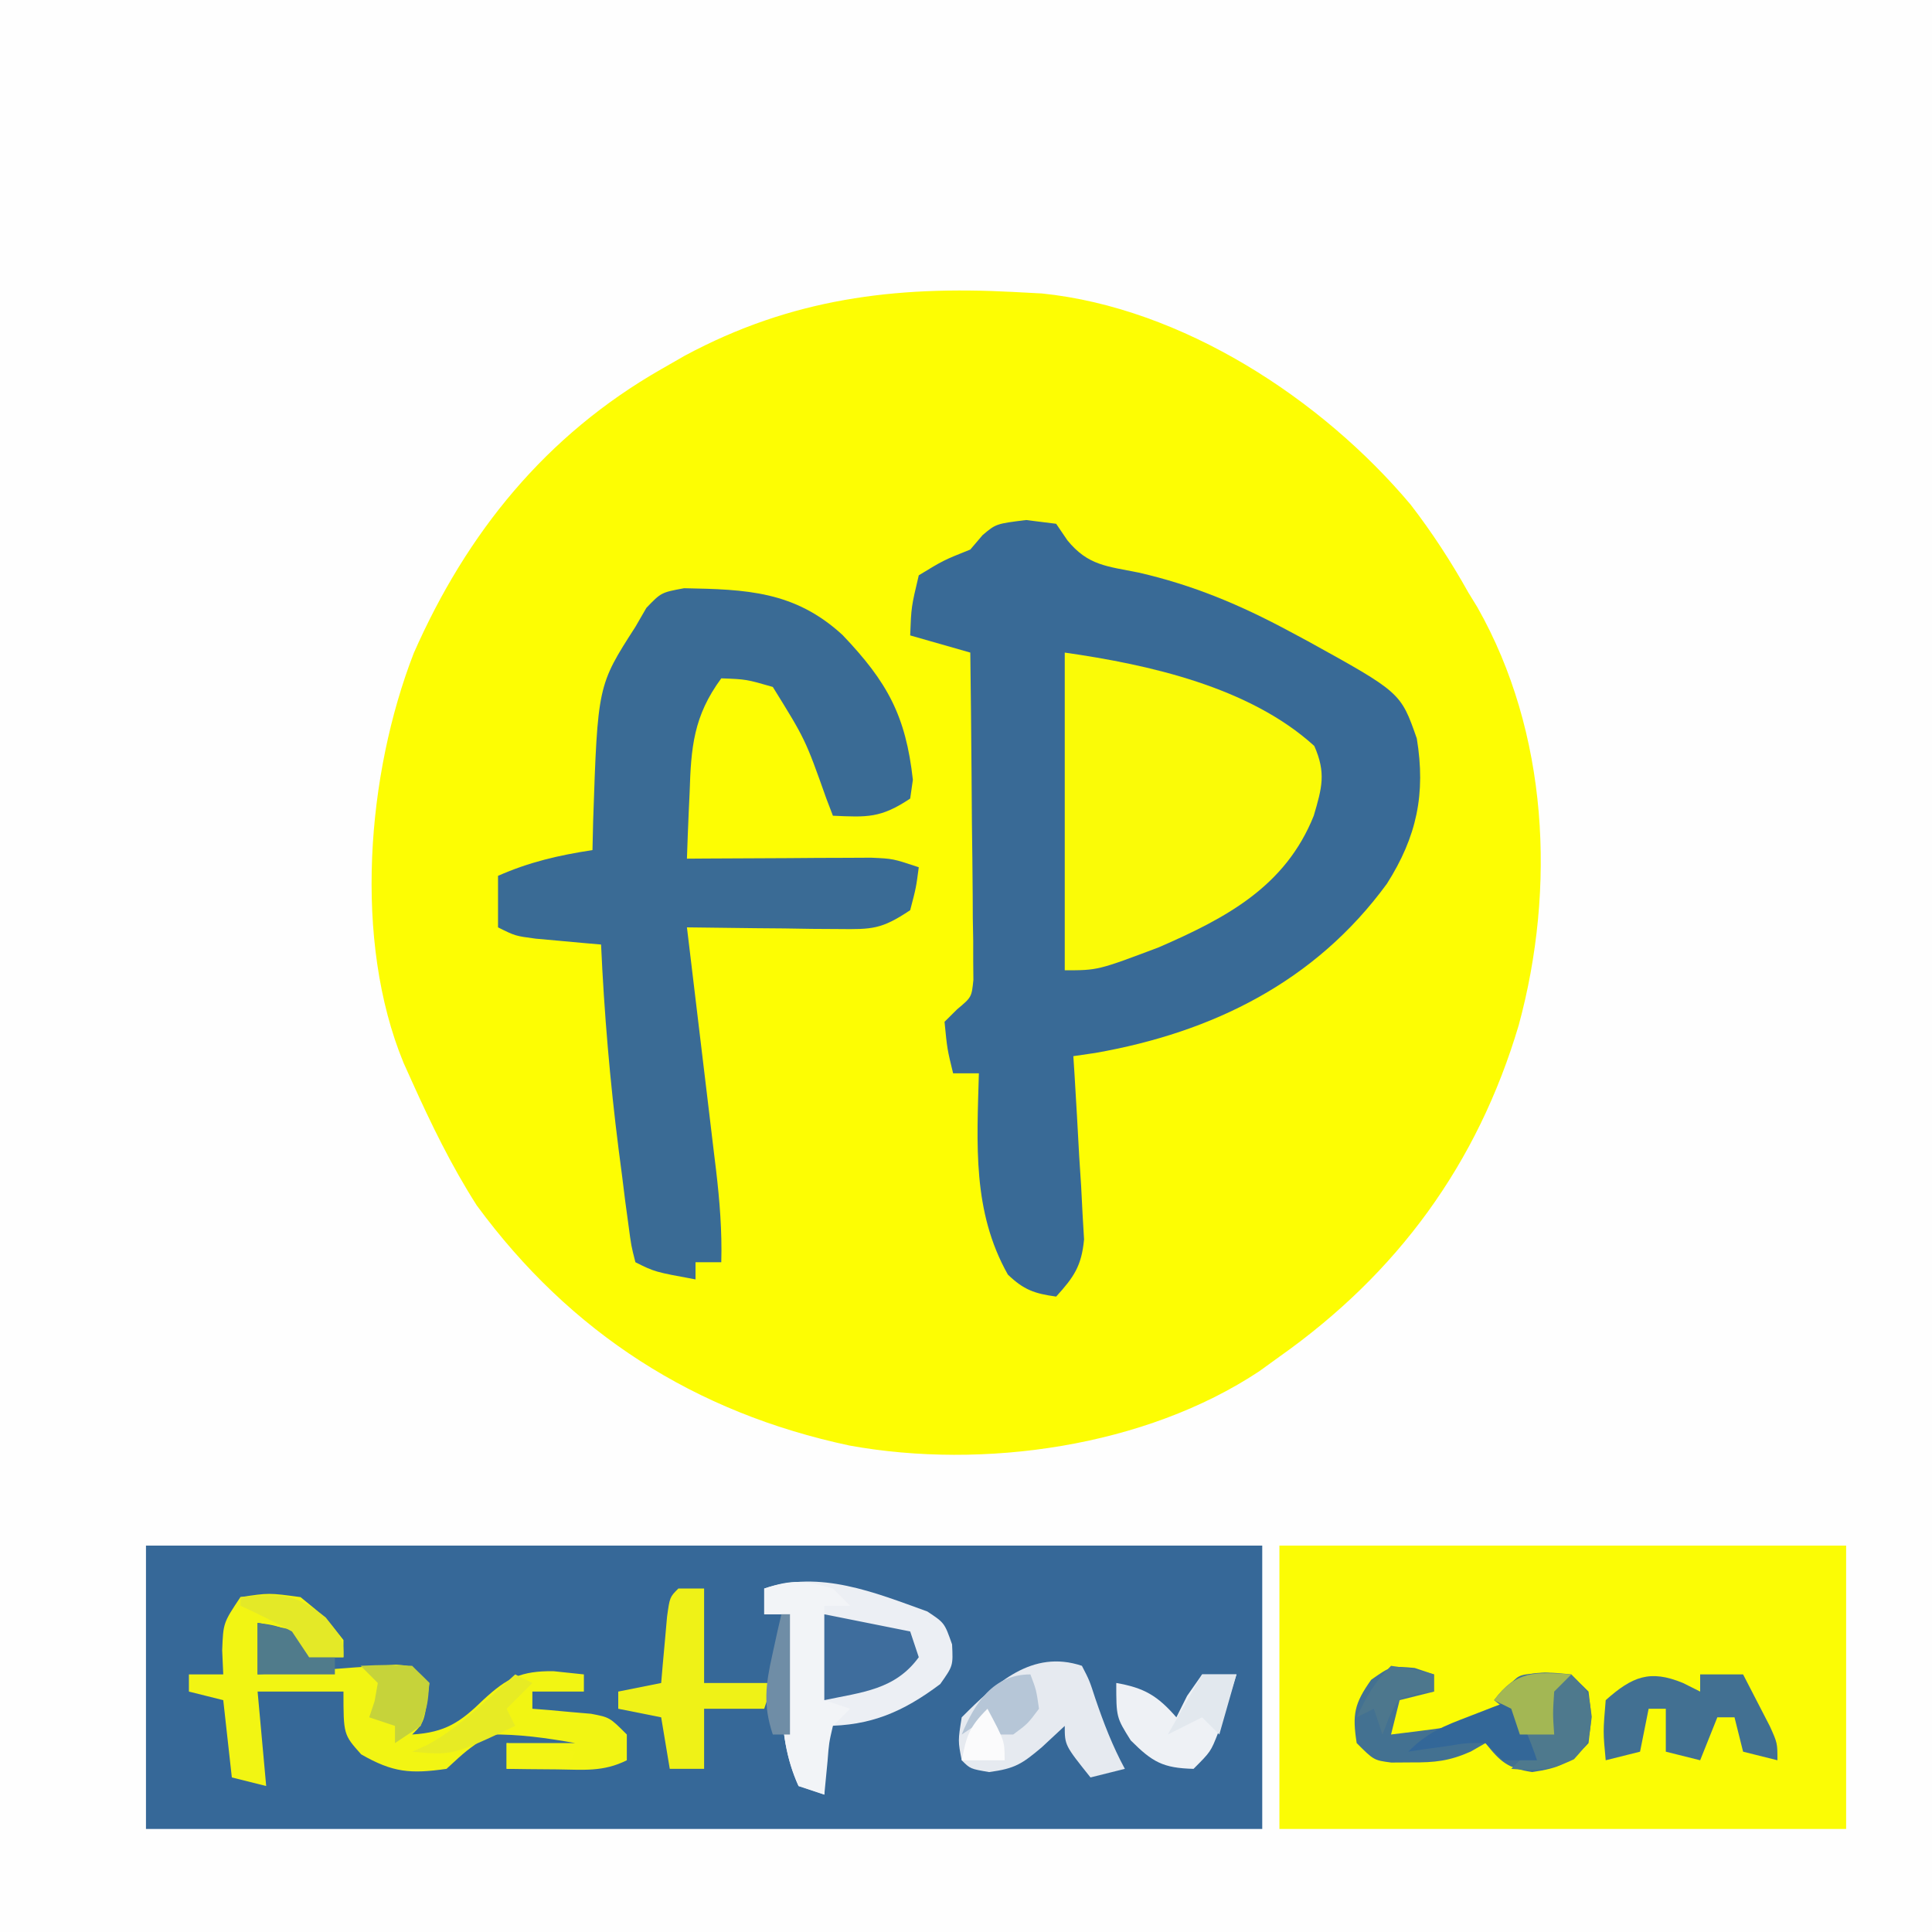 <?xml version="1.0" encoding="UTF-8"?>
<svg version="1.1" xmlns="http://www.w3.org/2000/svg" width="225" height="225">
<rect width="100%" height="100%" fill="#333333" stroke="none"/>
<path d="M0 0 C74.25 0 148.5 0 225 0 C225 74.25 225 148.5 225 225 C150.75 225 76.5 225 0 225 C0 150.75 0 76.5 0 0 Z " fill="#FEFEFE" transform="translate(0,0)"/>
<path d="M0 0 C1.103 0.058 2.207 0.116 3.344 0.176 C19.675 1.853 35.91 12.428 46.289 24.777 C48.807 28.049 50.985 31.399 53 35 C53.52 35.849 53.52 35.849 54.051 36.715 C62.346 51.351 63.199 69.448 58.875 85.375 C54.088 101.515 44.774 114.268 31 124 C29.848 124.833 29.848 124.833 28.672 125.684 C15.372 134.513 -3.48 137.166 -19.043 134.352 C-37.081 130.52 -51.558 121.243 -62.477 106.383 C-65.411 101.793 -67.764 96.961 -70 92 C-70.331 91.265 -70.663 90.53 -71.004 89.773 C-76.879 75.525 -75.282 56.133 -69.812 42.062 C-63.629 28.024 -54.415 16.669 -41 9 C-40.085 8.475 -39.17 7.951 -38.227 7.41 C-25.848 0.766 -13.822 -0.733 0 0 Z " fill="#FDFD03" transform="translate(118,34)"/>
<path d="M0 0 C42.9 0 85.8 0 130 0 C130 10.89 130 21.78 130 33 C87.1 33 44.2 33 0 33 C0 22.11 0 11.22 0 0 Z " fill="#366898" transform="translate(17,180)"/>
<path d="M0 0 C1.155 0.144 2.31 0.289 3.5 0.438 C3.931 1.072 4.361 1.706 4.805 2.359 C7.217 5.317 9.422 5.376 13.125 6.125 C19.447 7.578 24.916 9.87 30.625 12.938 C31.335 13.317 32.045 13.697 32.776 14.089 C43.628 20.087 43.628 20.087 45.5 25.438 C46.556 31.877 45.503 36.873 42.023 42.352 C33.684 53.77 21.731 59.661 8.07 62.062 C7.222 62.186 6.374 62.31 5.5 62.438 C5.546 63.144 5.592 63.85 5.639 64.577 C5.839 67.78 6.013 70.983 6.188 74.188 C6.26 75.299 6.333 76.41 6.408 77.555 C6.463 78.625 6.518 79.695 6.574 80.797 C6.661 82.274 6.661 82.274 6.749 83.78 C6.459 86.879 5.564 88.164 3.5 90.438 C0.98 90.09 -0.273 89.656 -2.125 87.875 C-6.278 80.513 -5.725 72.642 -5.5 64.438 C-6.49 64.438 -7.48 64.438 -8.5 64.438 C-9.188 61.625 -9.188 61.625 -9.5 58.438 C-8.778 57.721 -8.778 57.721 -8.041 56.989 C-6.344 55.569 -6.344 55.569 -6.139 53.558 C-6.146 52.854 -6.153 52.15 -6.159 51.425 C-6.16 50.224 -6.16 50.224 -6.16 48.999 C-6.176 48.14 -6.191 47.28 -6.207 46.395 C-6.211 45.511 -6.216 44.627 -6.22 43.717 C-6.237 40.894 -6.274 38.072 -6.312 35.25 C-6.328 33.337 -6.341 31.423 -6.354 29.51 C-6.387 24.819 -6.438 20.128 -6.5 15.438 C-8.81 14.777 -11.12 14.117 -13.5 13.438 C-13.375 10.125 -13.375 10.125 -12.5 6.438 C-9.625 4.688 -9.625 4.688 -6.5 3.438 C-5.788 2.602 -5.788 2.602 -5.062 1.75 C-3.5 0.438 -3.5 0.438 0 0 Z " fill="#396A96" transform="translate(119.5,60.562)"/>
<path d="M0 0 C21.78 0 43.56 0 66 0 C66 10.89 66 21.78 66 33 C44.22 33 22.44 33 0 33 C0 22.11 0 11.22 0 0 Z " fill="#FBFC05" transform="translate(149,180)"/>
<path d="M0 0 C7.243 0.138 12.875 0.322 18.457 5.453 C23.666 10.923 25.81 14.829 26.641 22.309 C26.538 23.03 26.434 23.752 26.328 24.496 C22.893 26.786 21.343 26.675 17.328 26.496 C17.074 25.832 16.82 25.168 16.559 24.484 C14.118 17.608 14.118 17.608 10.328 11.496 C7.232 10.604 7.232 10.604 4.328 10.496 C1.087 14.901 0.805 18.538 0.641 23.809 C0.606 24.549 0.572 25.29 0.537 26.053 C0.455 27.867 0.39 29.681 0.328 31.496 C1.039 31.491 1.751 31.486 2.484 31.48 C5.703 31.459 8.922 31.446 12.141 31.434 C13.26 31.425 14.38 31.417 15.533 31.408 C17.143 31.403 17.143 31.403 18.785 31.398 C20.27 31.391 20.27 31.391 21.784 31.383 C24.328 31.496 24.328 31.496 27.328 32.496 C27.016 34.871 27.016 34.871 26.328 37.496 C22.977 39.73 21.91 39.735 18.004 39.691 C16.462 39.682 16.462 39.682 14.889 39.672 C13.817 39.655 12.745 39.638 11.641 39.621 C10.557 39.612 9.474 39.603 8.357 39.594 C5.681 39.57 3.005 39.537 0.328 39.496 C0.449 40.5 0.57 41.504 0.695 42.538 C1.146 46.274 1.592 50.011 2.037 53.748 C2.23 55.363 2.424 56.978 2.619 58.593 C2.9 60.918 3.177 63.244 3.453 65.57 C3.541 66.288 3.628 67.006 3.718 67.746 C4.142 71.35 4.427 74.867 4.328 78.496 C3.338 78.496 2.348 78.496 1.328 78.496 C1.328 79.156 1.328 79.816 1.328 80.496 C-3.422 79.621 -3.422 79.621 -5.672 78.496 C-6.158 76.601 -6.158 76.601 -6.488 74.113 C-6.612 73.199 -6.736 72.286 -6.864 71.344 C-6.986 70.363 -7.108 69.382 -7.234 68.371 C-7.364 67.381 -7.493 66.391 -7.626 65.371 C-8.632 57.424 -9.31 49.498 -9.672 41.496 C-10.371 41.436 -11.069 41.375 -11.789 41.312 C-12.699 41.229 -13.609 41.145 -14.547 41.059 C-15.452 40.977 -16.357 40.896 -17.289 40.812 C-19.672 40.496 -19.672 40.496 -21.672 39.496 C-21.672 37.516 -21.672 35.536 -21.672 33.496 C-18.012 31.881 -14.617 31.103 -10.672 30.496 C-10.646 29.373 -10.62 28.251 -10.594 27.094 C-10.062 11.324 -10.062 11.324 -5.672 4.496 C-5.252 3.769 -4.831 3.042 -4.398 2.293 C-2.672 0.496 -2.672 0.496 0 0 Z " fill="#3A6B95" transform="translate(79.672,68.504)"/>
<path d="M0 0 C9.781 1.397 21.504 4.003 29.062 10.875 C30.446 14.011 29.962 15.728 29 19 C25.71 27.224 18.84 30.898 10.941 34.328 C3.857 37 3.857 37 0 37 C0 24.79 0 12.58 0 0 Z " fill="#FAFB07" transform="translate(124,76)"/>
<path d="M0 0 C3.312 -0.5 3.312 -0.5 7 0 C9.938 2.375 9.938 2.375 12 5 C12 5.66 12 6.32 12 7 C10.68 7 9.36 7 8 7 C7.34 6.01 6.68 5.02 6 4 C3.941 3.276 3.941 3.276 2 3 C2 4.98 2 6.96 2 9 C3.276 8.905 4.552 8.809 5.867 8.711 C7.536 8.598 9.206 8.486 10.875 8.375 C11.717 8.311 12.559 8.246 13.426 8.18 C14.231 8.128 15.037 8.077 15.867 8.023 C16.611 7.971 17.354 7.919 18.121 7.865 C20 8 20 8 22 10 C21.444 14.556 21.444 14.556 20 16 C23.881 15.765 25.626 14.556 28.312 11.938 C31.058 9.404 32.682 8.592 36.438 8.625 C37.613 8.749 38.789 8.873 40 9 C40 9.66 40 10.32 40 11 C38.02 11 36.04 11 34 11 C34 11.66 34 12.32 34 13 C34.626 13.049 35.253 13.098 35.898 13.148 C37.124 13.261 37.124 13.261 38.375 13.375 C39.187 13.445 39.999 13.514 40.836 13.586 C43 14 43 14 45 16 C45 16.99 45 17.98 45 19 C42.235 20.382 39.954 20.095 36.875 20.062 C35.779 20.053 34.684 20.044 33.555 20.035 C32.712 20.024 31.869 20.012 31 20 C31 19.01 31 18.02 31 17 C33.64 17 36.28 17 39 17 C35.654 16.402 32.404 15.942 29 16 C26.306 17.872 26.306 17.872 24 20 C19.802 20.6 17.752 20.432 14.062 18.312 C12 16 12 16 12 11 C8.7 11 5.4 11 2 11 C2.33 14.63 2.66 18.26 3 22 C1.68 21.67 0.36 21.34 -1 21 C-1.33 18.03 -1.66 15.06 -2 12 C-3.32 11.67 -4.64 11.34 -6 11 C-6 10.34 -6 9.68 -6 9 C-4.68 9 -3.36 9 -2 9 C-2.041 8.072 -2.083 7.144 -2.125 6.188 C-2 3 -2 3 0 0 Z " fill="#F2F513" transform="translate(28,186)"/>
<path d="M0 0 C2.004 1.328 2.004 1.328 2.883 3.836 C3.004 6.328 3.004 6.328 1.504 8.453 C-2.814 11.692 -6.585 13.328 -11.996 13.328 C-11.996 15.968 -11.996 18.608 -11.996 21.328 C-12.986 20.998 -13.976 20.668 -14.996 20.328 C-17.882 13.998 -16.918 6.995 -15.996 0.328 C-16.986 0.328 -17.976 0.328 -18.996 0.328 C-18.996 -0.662 -18.996 -1.652 -18.996 -2.672 C-12.494 -4.839 -6.182 -2.228 0 0 Z " fill="#ECEFF4" transform="translate(107.996,187.672)"/>
<path d="M0 0 C0.743 0.247 1.485 0.495 2.25 0.75 C2.25 1.41 2.25 2.07 2.25 2.75 C0.93 3.08 -0.39 3.41 -1.75 3.75 C-2.08 5.07 -2.41 6.39 -2.75 7.75 C-0.789 7.522 1.169 7.267 3.125 7 C4.216 6.861 5.306 6.722 6.43 6.578 C9.367 6.047 9.367 6.047 10.57 3.734 C10.907 2.752 10.907 2.752 11.25 1.75 C12.25 0.75 12.25 0.75 15.188 0.562 C18.25 0.75 18.25 0.75 20.25 2.75 C20.625 5.688 20.625 5.688 20.25 8.75 C18.133 11.102 16.81 11.668 13.688 12.125 C10.857 11.69 9.998 10.958 8.25 8.75 C7.685 9.075 7.121 9.4 6.539 9.734 C4.036 10.845 2.347 11.018 -0.375 11 C-1.151 11.005 -1.927 11.01 -2.727 11.016 C-4.75 10.75 -4.75 10.75 -6.75 8.75 C-7.276 5.419 -7.034 4.15 -5.062 1.375 C-2.75 -0.25 -2.75 -0.25 0 0 Z " fill="#437191" transform="translate(164.75,194.25)"/>
<path d="M0 0 C0.879 1.707 0.879 1.707 1.562 3.812 C2.537 6.669 3.558 9.338 5 12 C3.68 12.33 2.36 12.66 1 13 C-2 9.25 -2 9.25 -2 7 C-2.887 7.825 -3.774 8.65 -4.688 9.5 C-6.969 11.414 -7.77 11.969 -10.812 12.375 C-13 12 -13 12 -14 11 C-14.438 8.75 -14.438 8.75 -14 6 C-10.025 2.025 -5.822 -1.941 0 0 Z " fill="#E6EAF0" transform="translate(126,194)"/>
<path d="M0 0 C0.66 0.33 1.32 0.66 2 1 C2 0.34 2 -0.32 2 -1 C3.65 -1 5.3 -1 7 -1 C7.672 0.289 8.337 1.581 9 2.875 C9.371 3.594 9.742 4.314 10.125 5.055 C11 7 11 7 11 9 C9.68 8.67 8.36 8.34 7 8 C6.67 6.68 6.34 5.36 6 4 C5.34 4 4.68 4 4 4 C3.34 5.65 2.68 7.3 2 9 C0.68 8.67 -0.64 8.34 -2 8 C-2 6.35 -2 4.7 -2 3 C-2.66 3 -3.32 3 -4 3 C-4.33 4.65 -4.66 6.3 -5 8 C-6.32 8.33 -7.64 8.66 -9 9 C-9.312 5.688 -9.312 5.688 -9 2 C-5.918 -0.74 -3.862 -1.598 0 0 Z " fill="#427092" transform="translate(196,196)"/>
<path d="M0 0 C0.99 0 1.98 0 3 0 C3 3.63 3 7.26 3 11 C5.64 11 8.28 11 11 11 C10.67 11.99 10.34 12.98 10 14 C7.69 14 5.38 14 3 14 C3 16.31 3 18.62 3 21 C1.68 21 0.36 21 -1 21 C-1.33 19.02 -1.66 17.04 -2 15 C-3.65 14.67 -5.3 14.34 -7 14 C-7 13.34 -7 12.68 -7 12 C-5.35 11.67 -3.7 11.34 -2 11 C-1.939 10.29 -1.879 9.579 -1.816 8.848 C-1.733 7.929 -1.649 7.009 -1.562 6.062 C-1.481 5.146 -1.4 4.229 -1.316 3.285 C-1 1 -1 1 0 0 Z " fill="#EFF217" transform="translate(79,185)"/>
<path d="M0 0 C0.66 0.66 1.32 1.32 2 2 C1.01 2 0.02 2 -1 2 C-1 5.63 -1 9.26 -1 13 C-0.01 13.33 0.98 13.66 2 14 C1.34 14.66 0.68 15.32 0 16 C-0.458 17.972 -0.458 17.972 -0.625 20.125 C-0.749 21.404 -0.873 22.683 -1 24 C-1.99 23.67 -2.98 23.34 -4 23 C-6.885 16.67 -5.922 9.667 -5 3 C-5.99 3 -6.98 3 -8 3 C-8 2.01 -8 1.02 -8 0 C-4.677 -1.108 -3.308 -0.933 0 0 Z " fill="#F2F4F7" transform="translate(97,185)"/>
<path d="M0 0 C1.32 0 2.64 0 4 0 C3.549 1.461 3.089 2.918 2.625 4.375 C2.37 5.187 2.115 5.999 1.852 6.836 C1 9 1 9 -1 11 C-4.557 10.906 -5.775 10.225 -8.312 7.688 C-10 5 -10 5 -10 1 C-6.73 1.564 -5.174 2.5 -3 5 C-2.587 4.175 -2.175 3.35 -1.75 2.5 C-1.173 1.675 -0.595 0.85 0 0 Z " fill="#EEF1F5" transform="translate(140,195)"/>
<path d="M0 0 C2 2 2 2 2.375 4.938 C2 8 2 8 0.312 9.875 C-2.333 11.162 -4.094 11.242 -7 11 C-6.34 10.34 -5.68 9.68 -5 9 C-6.119 5.274 -6.119 5.274 -9 3 C-6.403 -0.463 -4.169 -0.444 0 0 Z " fill="#4E798D" transform="translate(183,195)"/>
<path d="M0 0 C4.95 0.99 4.95 0.99 10 2 C10.33 2.99 10.66 3.98 11 5 C8.229 8.81 4.371 9.068 0 10 C0 6.7 0 3.4 0 0 Z " fill="#3E6D9D" transform="translate(96,188)"/>
<path d="M0 0 C1.206 2.332 2.165 4.496 3 7 C1.68 7 0.36 7 -1 7 C-1.66 6.34 -2.32 5.68 -3 5 C-5.221 4.977 -5.221 4.977 -7.625 5.375 C-8.442 5.486 -9.26 5.597 -10.102 5.711 C-10.728 5.806 -11.355 5.902 -12 6 C-9.715 3.715 -7.875 3.029 -4.875 1.875 C-3.965 1.522 -3.055 1.169 -2.117 0.805 C-1.069 0.406 -1.069 0.406 0 0 Z " fill="#336798" transform="translate(176,198)"/>
<path d="M0 0 C2.875 -0.125 2.875 -0.125 6 0 C6.66 0.66 7.32 1.32 8 2 C7.812 4.5 7.812 4.5 7 7 C6.01 7.66 5.02 8.32 4 9 C4 8.34 4 7.68 4 7 C3.01 6.67 2.02 6.34 1 6 C1.206 5.381 1.413 4.763 1.625 4.125 C1.749 3.424 1.873 2.723 2 2 C1.34 1.34 0.68 0.68 0 0 Z " fill="#C6D33A" transform="translate(42,194)"/>
<path d="M0 0 C2.475 0.495 2.475 0.495 5 1 C5.33 1.99 5.66 2.98 6 4 C6.99 4 7.98 4 9 4 C9 4.66 9 5.32 9 6 C6.03 6 3.06 6 0 6 C0 4.02 0 2.04 0 0 Z " fill="#507B8B" transform="translate(30,189)"/>
<path d="M0 0 C-0.66 0.66 -1.32 1.32 -2 2 C-2.167 4.584 -2.167 4.584 -2 7 C-3.32 7 -4.64 7 -6 7 C-6.33 6.01 -6.66 5.02 -7 4 C-7.66 3.67 -8.32 3.34 -9 3 C-6.39 -0.48 -4.169 -0.278 0 0 Z " fill="#A3B754" transform="translate(183,195)"/>
<path d="M0 0 C4.5 -0.441 6.346 -0.529 9.938 2.375 C12 5 12 5 12 7 C10.68 7 9.36 7 8 7 C7.34 6.01 6.68 5.02 6 4 C4.032 2.938 2.034 1.929 0 1 C0 0.67 0 0.34 0 0 Z " fill="#E4E927" transform="translate(28,186)"/>
<path d="M0 0 C0.688 1.812 0.688 1.812 1 4 C-0.312 5.75 -0.312 5.75 -2 7 C-2.66 7 -3.32 7 -4 7 C-4.33 6.34 -4.66 5.68 -5 5 C-5.99 5.66 -6.98 6.32 -8 7 C-6.477 3.319 -4.32 0 0 0 Z " fill="#B6C6D7" transform="translate(120,195)"/>
<path d="M0 0 C2.625 0.375 2.625 0.375 5 1 C5 1.66 5 2.32 5 3 C4.381 3.083 3.763 3.165 3.125 3.25 C0.816 3.813 0.816 3.813 -0.25 6.062 C-0.497 6.702 -0.745 7.341 -1 8 C-1.33 7.01 -1.66 6.02 -2 5 C-2.99 5.495 -2.99 5.495 -4 6 C-2.848 3.532 -1.952 1.952 0 0 Z " fill="#4D778D" transform="translate(162,194)"/>
<path d="M0 0 C0.66 0.33 1.32 0.66 2 1 C0.515 2.485 0.515 2.485 -1 4 C-0.67 4.66 -0.34 5.32 0 6 C-7.286 9.429 -7.286 9.429 -12 9 C-11.428 8.745 -10.855 8.49 -10.266 8.227 C-7.758 6.869 -5.867 5.28 -3.75 3.375 C-2.69 2.428 -2.69 2.428 -1.609 1.461 C-1.078 0.979 -0.547 0.497 0 0 Z " fill="#E7EB24" transform="translate(60,195)"/>
<path d="M0 0 C1.32 0 2.64 0 4 0 C3.34 2.31 2.68 4.62 2 7 C1.34 6.34 0.68 5.68 0 5 C-1.98 5.99 -1.98 5.99 -4 7 C-2.68 4.69 -1.36 2.38 0 0 Z " fill="#E2E8EE" transform="translate(140,195)"/>
<path d="M0 0 C2 3.75 2 3.75 2 6 C0.35 6 -1.3 6 -3 6 C-2.427 3.133 -2.139 2.139 0 0 Z " fill="#FBFBFC" transform="translate(115,199)"/>
<path d="M0 0 C2.64 0.33 5.28 0.66 8 1 C7.67 1.66 7.34 2.32 7 3 C4.69 3 2.38 3 0 3 C0 2.01 0 1.02 0 0 Z " fill="#F3F514" transform="translate(59,203)"/>
<path d="M0 0 C0.33 0 0.66 0 1 0 C1 4.62 1 9.24 1 14 C0.34 14 -0.32 14 -1 14 C-2.137 10.596 -1.84 8.225 -1.062 4.75 C-0.868 3.858 -0.673 2.966 -0.473 2.047 C-0.317 1.371 -0.161 0.696 0 0 Z " fill="#6F8DA6" transform="translate(91,188)"/>
</svg>
